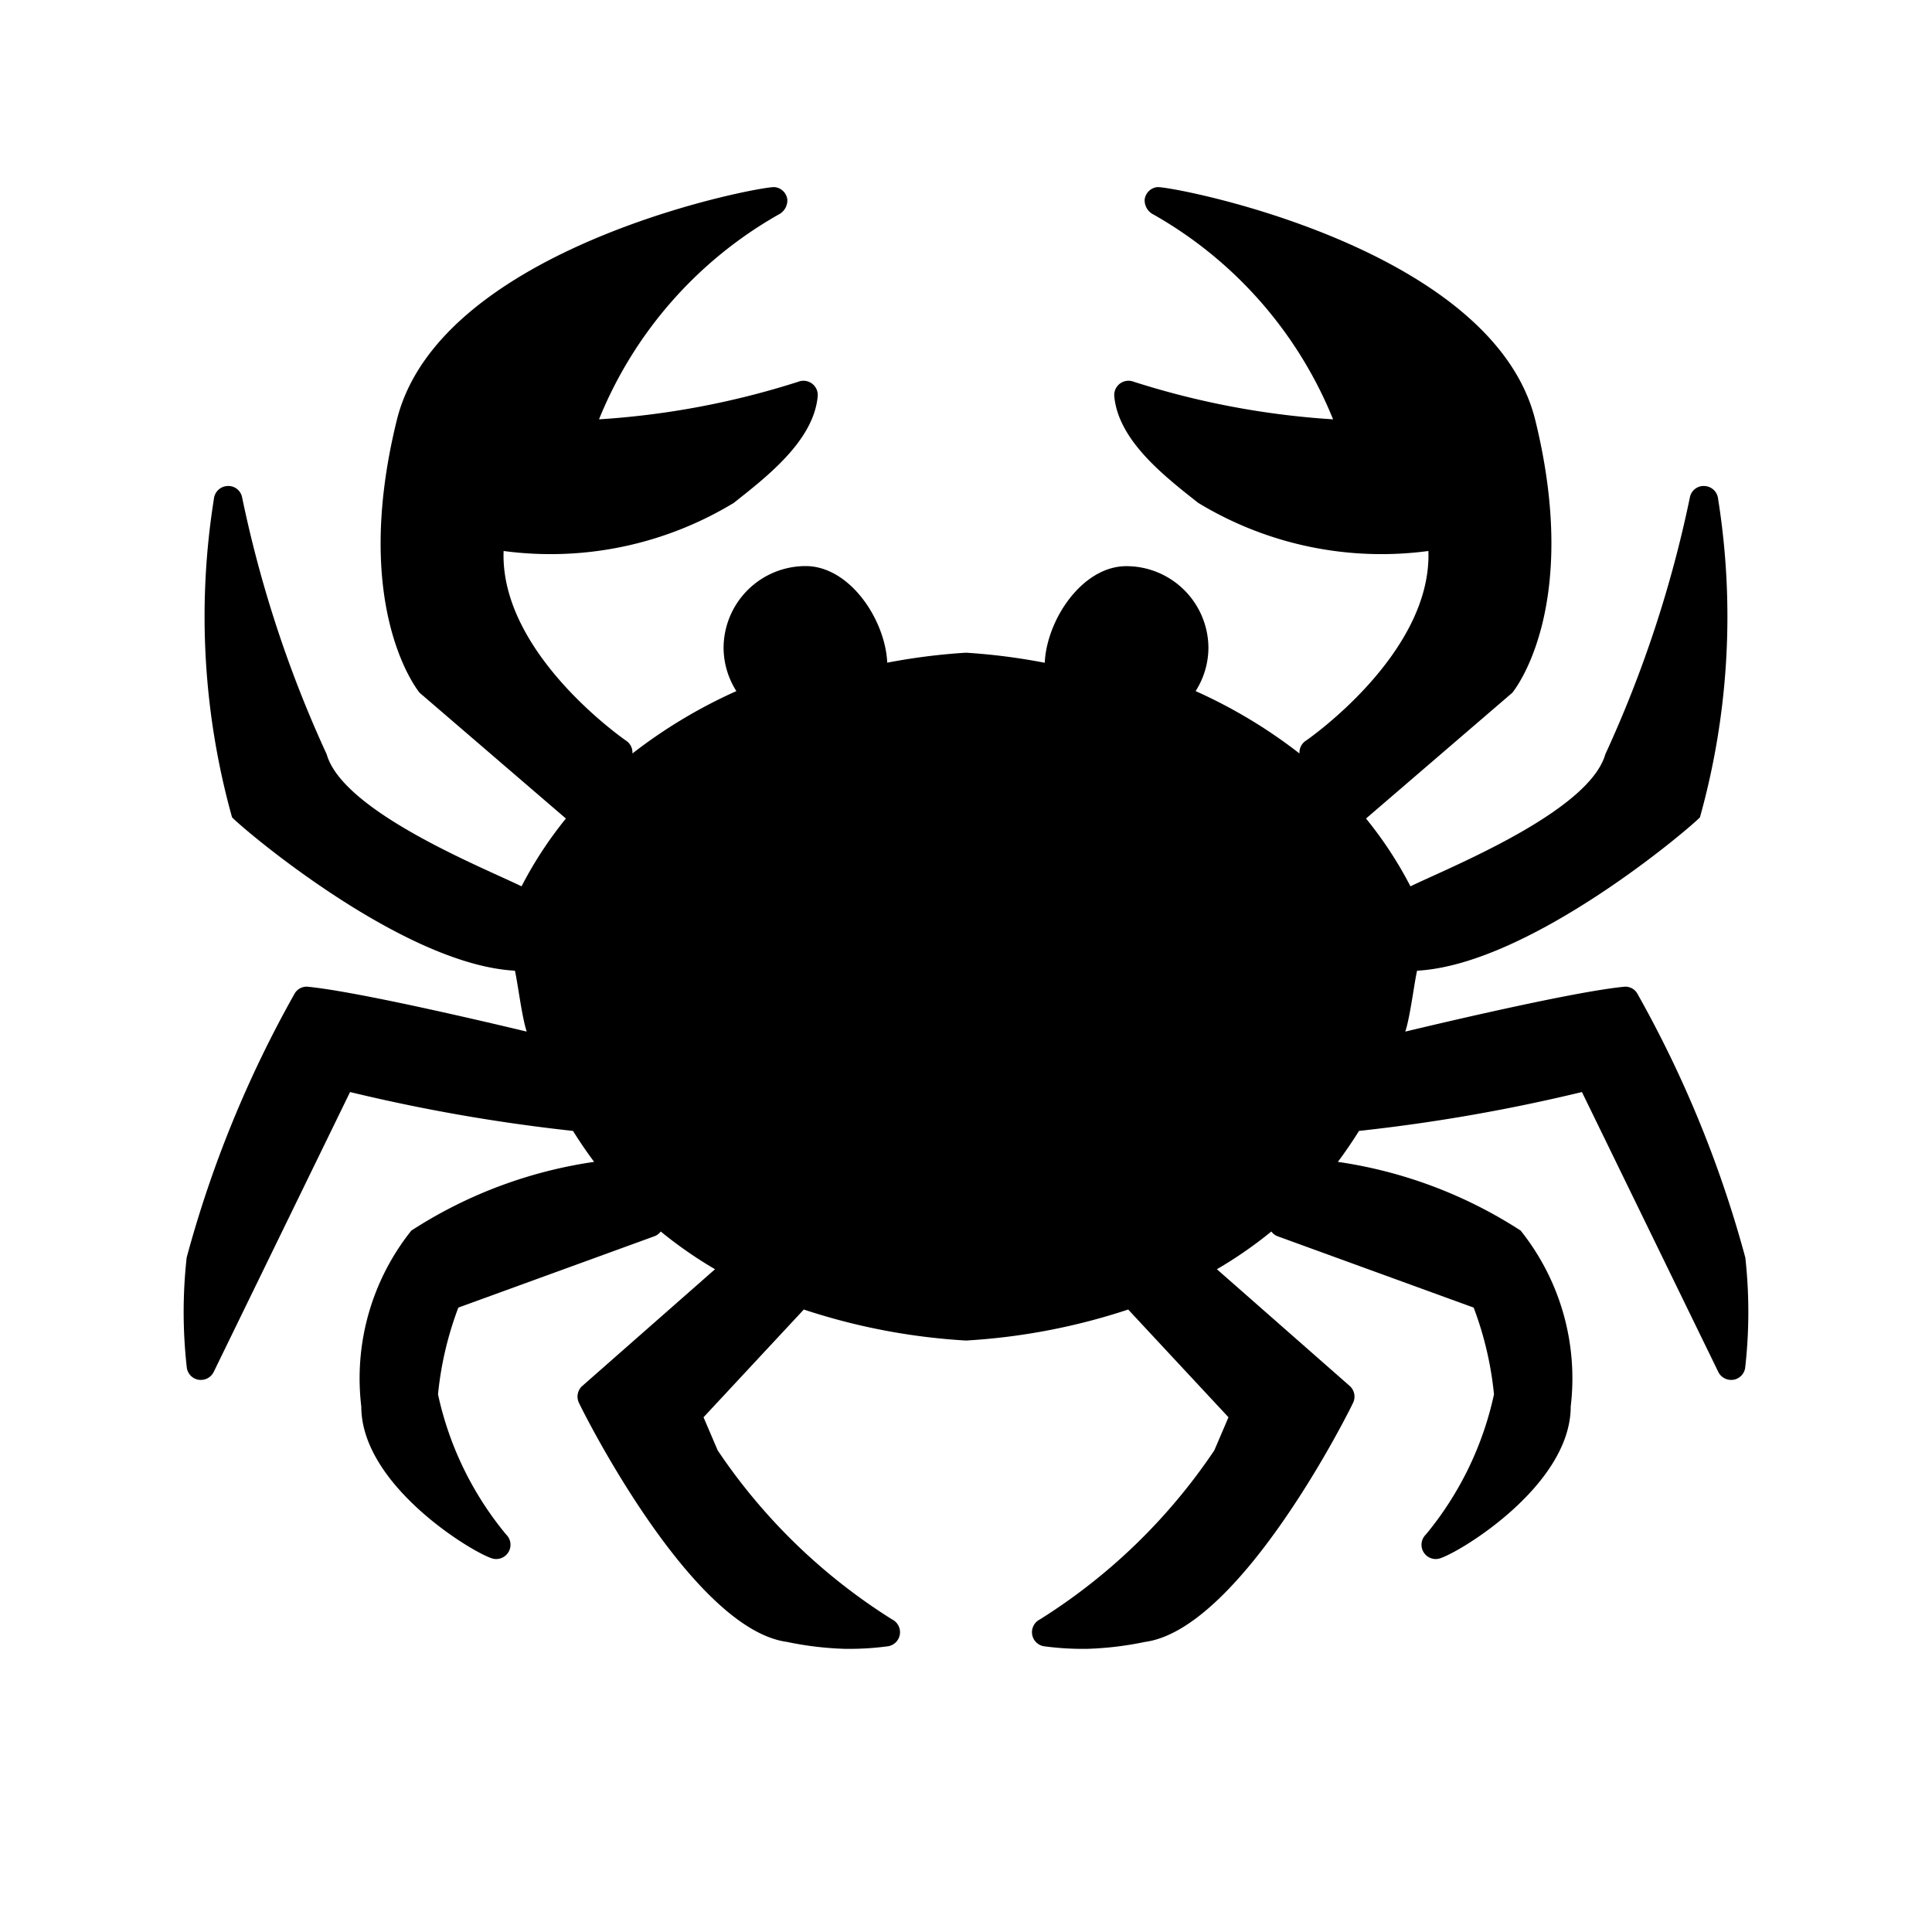 <svg xmlns="http://www.w3.org/2000/svg" viewBox="0 0 21 21"><path d="M10.5 7.095h-.008a6.76 6.76 0 0 0-.848.108c-.022-.471-.41-1.05-.887-1.05a.892.892 0 0 0-.892.892.883.883 0 0 0 .139.467 5.507 5.507 0 0 0-1.13.678.153.153 0 0 0-.064-.136c-.015-.01-1.377-.948-1.336-2.065a3.838 3.838 0 0 0 2.502-.523c.361-.286.867-.675.912-1.158a.155.155 0 0 0-.21-.159 8.942 8.942 0 0 1-2.167.409 4.498 4.498 0 0 1 1.95-2.225.173.173 0 0 0 .097-.165.155.155 0 0 0-.137-.134c-.14-.016-3.642.64-4.108 2.533-.494 2.005.206 2.911.248 2.963l1.59 1.367a4.28 4.28 0 0 0-.482.737c-.422-.206-1.94-.811-2.118-1.435a12.964 12.964 0 0 1-.92-2.796.152.152 0 0 0-.162-.12.155.155 0 0 0-.144.14 8.124 8.124 0 0 0 .197 3.46c.054.07 1.829 1.601 3.075 1.668.032.14.074.496.128.662-.493-.118-1.837-.433-2.373-.487a.15.15 0 0 0-.153.08 12.457 12.457 0 0 0-1.17 2.863 5.375 5.375 0 0 0 .002 1.201.155.155 0 0 0 .13.128l.023.001a.155.155 0 0 0 .139-.087l1.482-3.042a19.099 19.099 0 0 0 2.418.422h.005a4.8 4.8 0 0 0 .23.337 4.961 4.961 0 0 0-1.987.747 2.575 2.575 0 0 0-.544 1.912c0 .876 1.259 1.618 1.436 1.655a.16.16 0 0 0 .031.003.155.155 0 0 0 .107-.267 3.57 3.57 0 0 1-.74-1.523 3.68 3.68 0 0 1 .221-.943l2.13-.775a.151.151 0 0 0 .07-.052 4.608 4.608 0 0 0 .59.41L6.33 15.064a.155.155 0 0 0-.04.178c.033.076 1.222 2.465 2.265 2.605a3.554 3.554 0 0 0 .625.075 3.156 3.156 0 0 0 .474-.028.155.155 0 0 0 .042-.292 6.336 6.336 0 0 1-1.895-1.837l-.154-.36 1.09-1.171a6.87 6.87 0 0 0 1.763.337 6.87 6.87 0 0 0 1.763-.337l1.09 1.171-.154.36a6.336 6.336 0 0 1-1.895 1.837.155.155 0 0 0 .042.292 3.156 3.156 0 0 0 .474.028 3.554 3.554 0 0 0 .625-.075c1.043-.14 2.232-2.529 2.265-2.605a.155.155 0 0 0-.04-.178l-1.443-1.268a4.608 4.608 0 0 0 .592-.41.151.151 0 0 0 .069.052l2.13.775a3.68 3.68 0 0 1 .221.943 3.57 3.57 0 0 1-.74 1.523.155.155 0 0 0 .107.267.16.16 0 0 0 .03-.003c.178-.037 1.437-.779 1.437-1.655a2.575 2.575 0 0 0-.544-1.912 4.961 4.961 0 0 0-1.987-.747 4.8 4.8 0 0 0 .23-.337h.005a19.099 19.099 0 0 0 2.418-.422l1.482 3.042a.155.155 0 0 0 .14.087l.022-.001a.155.155 0 0 0 .13-.128 5.375 5.375 0 0 0 .002-1.2 12.457 12.457 0 0 0-1.17-2.863.15.15 0 0 0-.153-.081c-.536.054-1.88.369-2.373.487.054-.166.096-.521.128-.662 1.246-.067 3.02-1.598 3.075-1.668a8.124 8.124 0 0 0 .197-3.46.155.155 0 0 0-.144-.14.152.152 0 0 0-.162.12 12.964 12.964 0 0 1-.92 2.796c-.178.624-1.696 1.23-2.118 1.435a4.28 4.28 0 0 0-.483-.737l1.59-1.367c.043-.052.743-.958.25-2.963-.467-1.893-3.97-2.549-4.11-2.533a.155.155 0 0 0-.136.134.173.173 0 0 0 .098.165 4.498 4.498 0 0 1 1.95 2.225 8.942 8.942 0 0 1-2.168-.409.155.155 0 0 0-.21.16c.045.482.55.871.912 1.157a3.838 3.838 0 0 0 2.502.523c.04 1.117-1.321 2.056-1.336 2.065a.153.153 0 0 0-.065.136 5.507 5.507 0 0 0-1.129-.678.883.883 0 0 0 .139-.467.892.892 0 0 0-.892-.891c-.477 0-.865.578-.887 1.05a6.76 6.76 0 0 0-.848-.109z"/></svg>